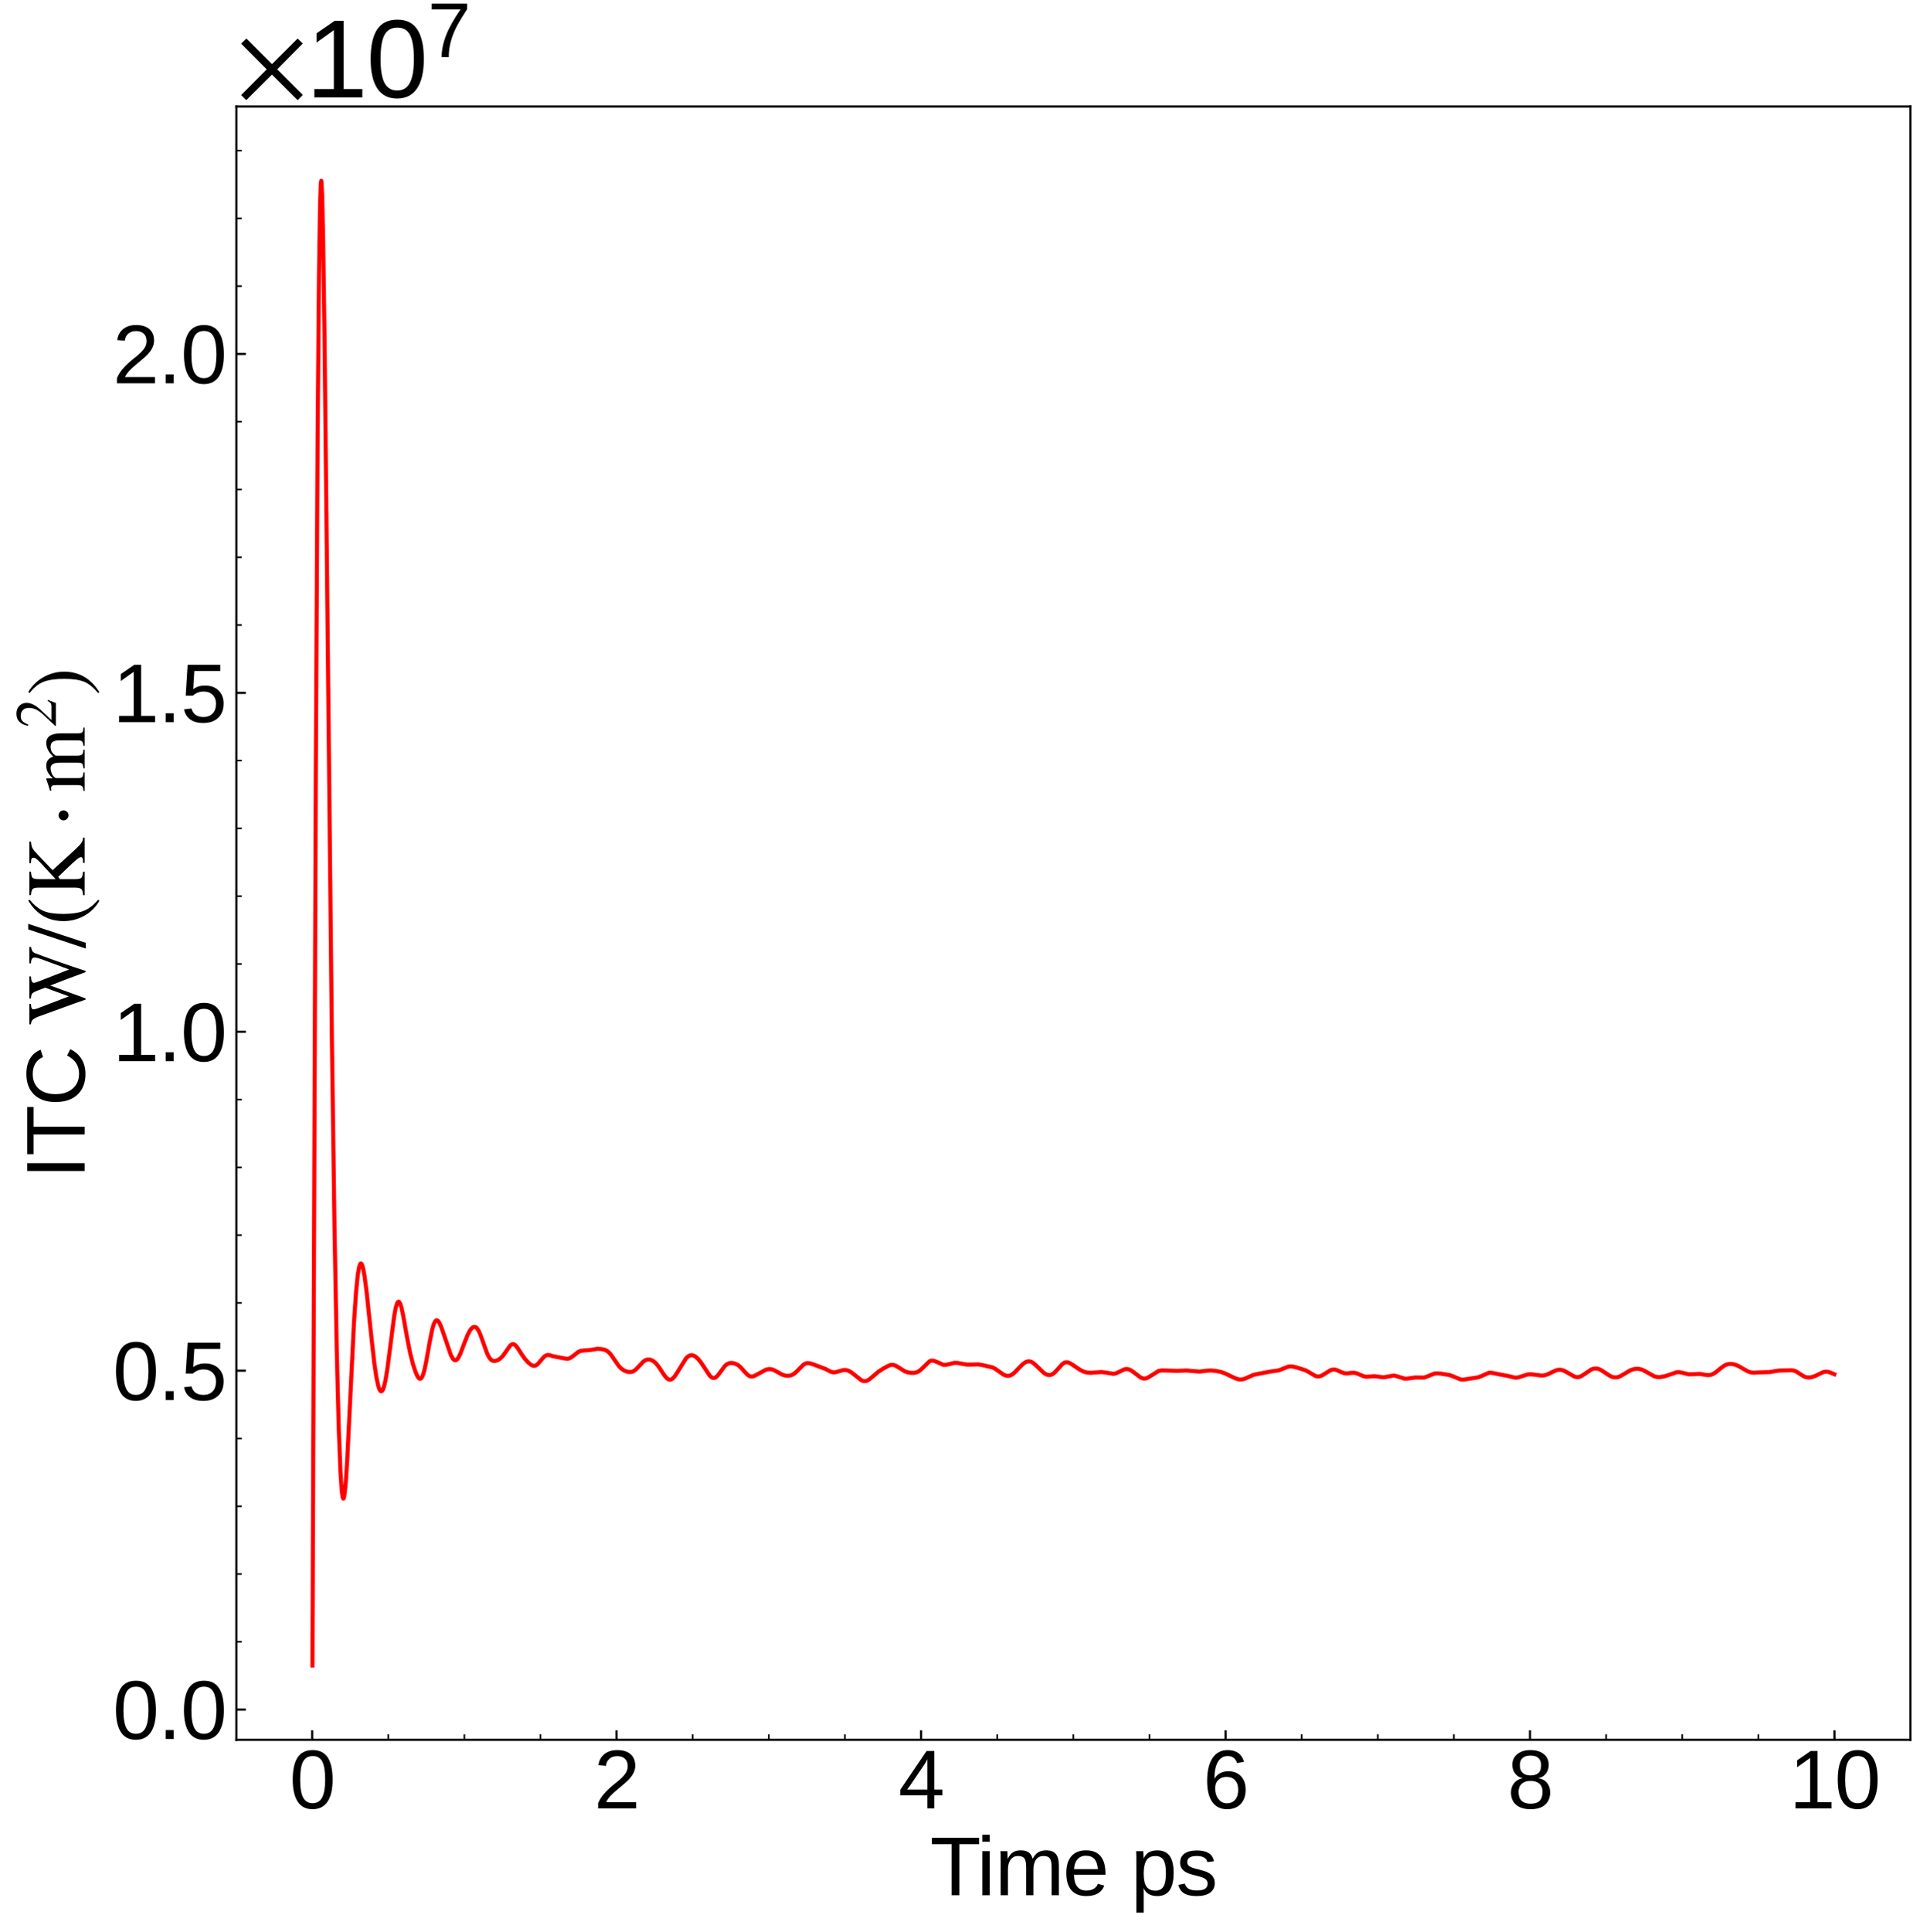 <?xml version="1.0" encoding="utf-8" standalone="no"?>
<!DOCTYPE svg PUBLIC "-//W3C//DTD SVG 1.1//EN"
  "http://www.w3.org/Graphics/SVG/1.1/DTD/svg11.dtd">
<svg xmlns:xlink="http://www.w3.org/1999/xlink" width="710.479pt" height="710.95pt" viewBox="0 0 710.479 710.95" xmlns="http://www.w3.org/2000/svg" version="1.1">
 <defs>
  <style type="text/css">*{stroke-linejoin: round; stroke-linecap: butt}</style>
 </defs>
 <g id="figure_1">
  <g id="patch_1">
   <path d="M 0 710.95 
L 710.479 710.95 
L 710.479 0 
L 0 0 
z
" style="fill: #ffffff"/>
  </g>
  <g id="axes_1">
   <g id="patch_2">
    <path d="M 87 640.318 
L 703.279 640.318 
L 703.279 39.188 
L 87 39.188 
z
" style="fill: #ffffff"/>
   </g>
   <g id="matplotlib.axis_1">
    <g id="xtick_1">
     <g id="line2d_1">
      <defs>
       <path id="m2fe4ba4c2a" d="M 0 0 
L 0 -3.5 
" style="stroke: #000000; stroke-width: 0.8"/>
      </defs>
      <g>
       <use xlink:href="#m2fe4ba4c2a" x="114.901" y="640.318" style="stroke: #000000; stroke-width: 0.8"/>
      </g>
     </g>
     <g id="text_1">
      <!-- 0 -->
      <g transform="translate(106.559 665.559) scale(0.3 -0.3)">
       <defs>
        <path id="LiberationSans-30" d="M 3309 2203 
Q 3309 1100 2920 518 
Q 2531 -63 1772 -63 
Q 1013 -63 631 515 
Q 250 1094 250 2203 
Q 250 3338 620 3903 
Q 991 4469 1791 4469 
Q 2569 4469 2939 3897 
Q 3309 3325 3309 2203 
z
M 2738 2203 
Q 2738 3156 2517 3584 
Q 2297 4013 1791 4013 
Q 1272 4013 1045 3591 
Q 819 3169 819 2203 
Q 819 1266 1048 831 
Q 1278 397 1778 397 
Q 2275 397 2506 840 
Q 2738 1284 2738 2203 
z
" transform="scale(0.016)"/>
       </defs>
       <use xlink:href="#LiberationSans-30"/>
      </g>
     </g>
    </g>
    <g id="xtick_2">
     <g id="line2d_2">
      <g>
       <use xlink:href="#m2fe4ba4c2a" x="226.985" y="640.318" style="stroke: #000000; stroke-width: 0.8"/>
      </g>
     </g>
     <g id="text_2">
      <!-- 2 -->
      <g transform="translate(218.644 665.559) scale(0.3 -0.3)">
       <defs>
        <path id="LiberationSans-32" d="M 322 0 
L 322 397 
Q 481 763 711 1042 
Q 941 1322 1194 1548 
Q 1447 1775 1695 1969 
Q 1944 2163 2144 2356 
Q 2344 2550 2467 2762 
Q 2591 2975 2591 3244 
Q 2591 3606 2378 3806 
Q 2166 4006 1788 4006 
Q 1428 4006 1195 3811 
Q 963 3616 922 3263 
L 347 3316 
Q 409 3844 795 4156 
Q 1181 4469 1788 4469 
Q 2453 4469 2811 4155 
Q 3169 3841 3169 3263 
Q 3169 3006 3051 2753 
Q 2934 2500 2703 2247 
Q 2472 1994 1819 1463 
Q 1459 1169 1246 933 
Q 1034 697 941 478 
L 3238 478 
L 3238 0 
L 322 0 
z
" transform="scale(0.016)"/>
       </defs>
       <use xlink:href="#LiberationSans-32"/>
      </g>
     </g>
    </g>
    <g id="xtick_3">
     <g id="line2d_3">
      <g>
       <use xlink:href="#m2fe4ba4c2a" x="339.07" y="640.318" style="stroke: #000000; stroke-width: 0.8"/>
      </g>
     </g>
     <g id="text_3">
      <!-- 4 -->
      <g transform="translate(330.728 665.559) scale(0.3 -0.3)">
       <defs>
        <path id="LiberationSans-34" d="M 2753 997 
L 2753 0 
L 2222 0 
L 2222 997 
L 147 997 
L 147 1434 
L 2163 4403 
L 2753 4403 
L 2753 1441 
L 3372 1441 
L 3372 997 
L 2753 997 
z
M 2222 3769 
Q 2216 3750 2134 3603 
Q 2053 3456 2013 3397 
L 884 1734 
L 716 1503 
L 666 1441 
L 2222 1441 
L 2222 3769 
z
" transform="scale(0.016)"/>
       </defs>
       <use xlink:href="#LiberationSans-34"/>
      </g>
     </g>
    </g>
    <g id="xtick_4">
     <g id="line2d_4">
      <g>
       <use xlink:href="#m2fe4ba4c2a" x="451.154" y="640.318" style="stroke: #000000; stroke-width: 0.8"/>
      </g>
     </g>
     <g id="text_4">
      <!-- 6 -->
      <g transform="translate(442.813 665.559) scale(0.3 -0.3)">
       <defs>
        <path id="LiberationSans-36" d="M 3278 1441 
Q 3278 744 2900 340 
Q 2522 -63 1856 -63 
Q 1113 -63 719 490 
Q 325 1044 325 2100 
Q 325 3244 734 3856 
Q 1144 4469 1900 4469 
Q 2897 4469 3156 3572 
L 2619 3475 
Q 2453 4013 1894 4013 
Q 1413 4013 1148 3564 
Q 884 3116 884 2266 
Q 1038 2550 1316 2698 
Q 1594 2847 1953 2847 
Q 2563 2847 2920 2465 
Q 3278 2084 3278 1441 
z
M 2706 1416 
Q 2706 1894 2472 2153 
Q 2238 2413 1819 2413 
Q 1425 2413 1183 2183 
Q 941 1953 941 1550 
Q 941 1041 1192 716 
Q 1444 391 1838 391 
Q 2244 391 2475 664 
Q 2706 938 2706 1416 
z
" transform="scale(0.016)"/>
       </defs>
       <use xlink:href="#LiberationSans-36"/>
      </g>
     </g>
    </g>
    <g id="xtick_5">
     <g id="line2d_5">
      <g>
       <use xlink:href="#m2fe4ba4c2a" x="563.238" y="640.318" style="stroke: #000000; stroke-width: 0.8"/>
      </g>
     </g>
     <g id="text_5">
      <!-- 8 -->
      <g transform="translate(554.897 665.559) scale(0.3 -0.3)">
       <defs>
        <path id="LiberationSans-38" d="M 3281 1228 
Q 3281 619 2893 278 
Q 2506 -63 1781 -63 
Q 1075 -63 676 271 
Q 278 606 278 1222 
Q 278 1653 525 1947 
Q 772 2241 1156 2303 
L 1156 2316 
Q 797 2400 589 2681 
Q 381 2963 381 3341 
Q 381 3844 757 4156 
Q 1134 4469 1769 4469 
Q 2419 4469 2795 4162 
Q 3172 3856 3172 3334 
Q 3172 2956 2962 2675 
Q 2753 2394 2391 2322 
L 2391 2309 
Q 2813 2241 3047 1952 
Q 3281 1663 3281 1228 
z
M 2588 3303 
Q 2588 4050 1769 4050 
Q 1372 4050 1164 3862 
Q 956 3675 956 3303 
Q 956 2925 1170 2726 
Q 1384 2528 1775 2528 
Q 2172 2528 2380 2711 
Q 2588 2894 2588 3303 
z
M 2697 1281 
Q 2697 1691 2453 1898 
Q 2209 2106 1769 2106 
Q 1341 2106 1100 1882 
Q 859 1659 859 1269 
Q 859 359 1788 359 
Q 2247 359 2472 579 
Q 2697 800 2697 1281 
z
" transform="scale(0.016)"/>
       </defs>
       <use xlink:href="#LiberationSans-38"/>
      </g>
     </g>
    </g>
    <g id="xtick_6">
     <g id="line2d_6">
      <g>
       <use xlink:href="#m2fe4ba4c2a" x="675.323" y="640.318" style="stroke: #000000; stroke-width: 0.8"/>
      </g>
     </g>
     <g id="text_6">
      <!-- 10 -->
      <g transform="translate(658.64 665.559) scale(0.3 -0.3)">
       <defs>
        <path id="LiberationSans-31" d="M 488 0 
L 488 478 
L 1609 478 
L 1609 3866 
L 616 3156 
L 616 3688 
L 1656 4403 
L 2175 4403 
L 2175 478 
L 3247 478 
L 3247 0 
L 488 0 
z
" transform="scale(0.016)"/>
       </defs>
       <use xlink:href="#LiberationSans-31"/>
       <use xlink:href="#LiberationSans-30" x="55.615"/>
      </g>
     </g>
    </g>
    <g id="xtick_7">
     <g id="line2d_7">
      <defs>
       <path id="m89546805c2" d="M 0 0 
L 0 -2 
" style="stroke: #000000; stroke-width: 0.6"/>
      </defs>
      <g>
       <use xlink:href="#m89546805c2" x="142.922" y="640.318" style="stroke: #000000; stroke-width: 0.6"/>
      </g>
     </g>
    </g>
    <g id="xtick_8">
     <g id="line2d_8">
      <g>
       <use xlink:href="#m89546805c2" x="170.943" y="640.318" style="stroke: #000000; stroke-width: 0.6"/>
      </g>
     </g>
    </g>
    <g id="xtick_9">
     <g id="line2d_9">
      <g>
       <use xlink:href="#m89546805c2" x="198.964" y="640.318" style="stroke: #000000; stroke-width: 0.6"/>
      </g>
     </g>
    </g>
    <g id="xtick_10">
     <g id="line2d_10">
      <g>
       <use xlink:href="#m89546805c2" x="255.006" y="640.318" style="stroke: #000000; stroke-width: 0.6"/>
      </g>
     </g>
    </g>
    <g id="xtick_11">
     <g id="line2d_11">
      <g>
       <use xlink:href="#m89546805c2" x="283.027" y="640.318" style="stroke: #000000; stroke-width: 0.6"/>
      </g>
     </g>
    </g>
    <g id="xtick_12">
     <g id="line2d_12">
      <g>
       <use xlink:href="#m89546805c2" x="311.048" y="640.318" style="stroke: #000000; stroke-width: 0.6"/>
      </g>
     </g>
    </g>
    <g id="xtick_13">
     <g id="line2d_13">
      <g>
       <use xlink:href="#m89546805c2" x="367.091" y="640.318" style="stroke: #000000; stroke-width: 0.6"/>
      </g>
     </g>
    </g>
    <g id="xtick_14">
     <g id="line2d_14">
      <g>
       <use xlink:href="#m89546805c2" x="395.112" y="640.318" style="stroke: #000000; stroke-width: 0.6"/>
      </g>
     </g>
    </g>
    <g id="xtick_15">
     <g id="line2d_15">
      <g>
       <use xlink:href="#m89546805c2" x="423.133" y="640.318" style="stroke: #000000; stroke-width: 0.6"/>
      </g>
     </g>
    </g>
    <g id="xtick_16">
     <g id="line2d_16">
      <g>
       <use xlink:href="#m89546805c2" x="479.175" y="640.318" style="stroke: #000000; stroke-width: 0.6"/>
      </g>
     </g>
    </g>
    <g id="xtick_17">
     <g id="line2d_17">
      <g>
       <use xlink:href="#m89546805c2" x="507.196" y="640.318" style="stroke: #000000; stroke-width: 0.6"/>
      </g>
     </g>
    </g>
    <g id="xtick_18">
     <g id="line2d_18">
      <g>
       <use xlink:href="#m89546805c2" x="535.217" y="640.318" style="stroke: #000000; stroke-width: 0.6"/>
      </g>
     </g>
    </g>
    <g id="xtick_19">
     <g id="line2d_19">
      <g>
       <use xlink:href="#m89546805c2" x="591.259" y="640.318" style="stroke: #000000; stroke-width: 0.6"/>
      </g>
     </g>
    </g>
    <g id="xtick_20">
     <g id="line2d_20">
      <g>
       <use xlink:href="#m89546805c2" x="619.281" y="640.318" style="stroke: #000000; stroke-width: 0.6"/>
      </g>
     </g>
    </g>
    <g id="xtick_21">
     <g id="line2d_21">
      <g>
       <use xlink:href="#m89546805c2" x="647.302" y="640.318" style="stroke: #000000; stroke-width: 0.6"/>
      </g>
     </g>
    </g>
    <g id="text_7">
     <!-- Time ps -->
     <g transform="translate(342.363 697.525) scale(0.3 -0.3)">
      <defs>
       <path id="LiberationSans-54" d="M 2250 3916 
L 2250 0 
L 1656 0 
L 1656 3916 
L 144 3916 
L 144 4403 
L 3763 4403 
L 3763 3916 
L 2250 3916 
z
" transform="scale(0.016)"/>
       <path id="LiberationSans-69" d="M 428 4100 
L 428 4638 
L 991 4638 
L 991 4100 
L 428 4100 
z
M 428 0 
L 428 3381 
L 991 3381 
L 991 0 
L 428 0 
z
" transform="scale(0.016)"/>
       <path id="LiberationSans-6d" d="M 2400 0 
L 2400 2144 
Q 2400 2634 2265 2821 
Q 2131 3009 1781 3009 
Q 1422 3009 1212 2734 
Q 1003 2459 1003 1959 
L 1003 0 
L 444 0 
L 444 2659 
Q 444 3250 425 3381 
L 956 3381 
Q 959 3366 962 3297 
Q 966 3228 970 3139 
Q 975 3050 981 2803 
L 991 2803 
Q 1172 3163 1406 3303 
Q 1641 3444 1978 3444 
Q 2363 3444 2586 3291 
Q 2809 3138 2897 2803 
L 2906 2803 
Q 3081 3144 3329 3294 
Q 3578 3444 3931 3444 
Q 4444 3444 4676 3166 
Q 4909 2888 4909 2253 
L 4909 0 
L 4353 0 
L 4353 2144 
Q 4353 2634 4218 2821 
Q 4084 3009 3734 3009 
Q 3366 3009 3161 2736 
Q 2956 2463 2956 1959 
L 2956 0 
L 2400 0 
z
" transform="scale(0.016)"/>
       <path id="LiberationSans-65" d="M 863 1572 
Q 863 991 1103 675 
Q 1344 359 1806 359 
Q 2172 359 2392 506 
Q 2613 653 2691 878 
L 3184 738 
Q 2881 -63 1806 -63 
Q 1056 -63 664 384 
Q 272 831 272 1713 
Q 272 2550 664 2997 
Q 1056 3444 1784 3444 
Q 3275 3444 3275 1647 
L 3275 1572 
L 863 1572 
z
M 2694 2003 
Q 2647 2538 2422 2783 
Q 2197 3028 1775 3028 
Q 1366 3028 1127 2754 
Q 888 2481 869 2003 
L 2694 2003 
z
" transform="scale(0.016)"/>
       <path id="LiberationSans-20" transform="scale(0.016)"/>
       <path id="LiberationSans-70" d="M 3291 1706 
Q 3291 -63 2047 -63 
Q 1266 -63 997 525 
L 981 525 
Q 994 500 994 -6 
L 994 -1328 
L 431 -1328 
L 431 2691 
Q 431 3213 413 3381 
L 956 3381 
Q 959 3369 965 3292 
Q 972 3216 980 3056 
Q 988 2897 988 2838 
L 1000 2838 
Q 1150 3150 1397 3295 
Q 1644 3441 2047 3441 
Q 2672 3441 2981 3022 
Q 3291 2603 3291 1706 
z
M 2700 1694 
Q 2700 2400 2509 2703 
Q 2319 3006 1903 3006 
Q 1569 3006 1380 2865 
Q 1191 2725 1092 2426 
Q 994 2128 994 1650 
Q 994 984 1206 668 
Q 1419 353 1897 353 
Q 2316 353 2508 661 
Q 2700 969 2700 1694 
z
" transform="scale(0.016)"/>
       <path id="LiberationSans-73" d="M 2969 934 
Q 2969 456 2608 196 
Q 2247 -63 1597 -63 
Q 966 -63 623 145 
Q 281 353 178 794 
L 675 891 
Q 747 619 972 492 
Q 1197 366 1597 366 
Q 2025 366 2223 497 
Q 2422 628 2422 891 
Q 2422 1091 2284 1216 
Q 2147 1341 1841 1422 
L 1438 1528 
Q 953 1653 748 1773 
Q 544 1894 428 2066 
Q 313 2238 313 2488 
Q 313 2950 642 3192 
Q 972 3434 1603 3434 
Q 2163 3434 2492 3237 
Q 2822 3041 2909 2606 
L 2403 2544 
Q 2356 2769 2151 2889 
Q 1947 3009 1603 3009 
Q 1222 3009 1040 2893 
Q 859 2778 859 2544 
Q 859 2400 934 2306 
Q 1009 2213 1156 2147 
Q 1303 2081 1775 1966 
Q 2222 1853 2419 1758 
Q 2616 1663 2730 1547 
Q 2844 1431 2906 1279 
Q 2969 1128 2969 934 
z
" transform="scale(0.016)"/>
      </defs>
      <use xlink:href="#LiberationSans-54"/>
      <use xlink:href="#LiberationSans-69" x="57.334"/>
      <use xlink:href="#LiberationSans-6d" x="79.551"/>
      <use xlink:href="#LiberationSans-65" x="162.852"/>
      <use xlink:href="#LiberationSans-20" x="218.467"/>
      <use xlink:href="#LiberationSans-70" x="246.25"/>
      <use xlink:href="#LiberationSans-73" x="301.865"/>
     </g>
    </g>
   </g>
   <g id="matplotlib.axis_2">
    <g id="ytick_1">
     <g id="line2d_22">
      <defs>
       <path id="m798355d999" d="M 0 0 
L 3.5 0 
" style="stroke: #000000; stroke-width: 0.8"/>
      </defs>
      <g>
       <use xlink:href="#m798355d999" x="87" y="629.2" style="stroke: #000000; stroke-width: 0.8"/>
      </g>
     </g>
     <g id="text_8">
      <!-- $\mathdefault{0.0}$ -->
      <g transform="translate(41.5 640.071) scale(0.3 -0.3)">
       <defs>
        <path id="LiberationSans-2e" d="M 584 0 
L 584 684 
L 1194 684 
L 1194 0 
L 584 0 
z
" transform="scale(0.016)"/>
       </defs>
       <use xlink:href="#LiberationSans-30" transform="translate(0 0.172)"/>
       <use xlink:href="#LiberationSans-2e" transform="translate(55.615 0.172)"/>
       <use xlink:href="#LiberationSans-30" transform="translate(83.398 0.172)"/>
      </g>
     </g>
    </g>
    <g id="ytick_2">
     <g id="line2d_23">
      <g>
       <use xlink:href="#m798355d999" x="87" y="504.463" style="stroke: #000000; stroke-width: 0.8"/>
      </g>
     </g>
     <g id="text_9">
      <!-- $\mathdefault{0.5}$ -->
      <g transform="translate(41.5 515.333) scale(0.3 -0.3)">
       <defs>
        <path id="LiberationSans-35" d="M 3291 1434 
Q 3291 738 2877 337 
Q 2463 -63 1728 -63 
Q 1113 -63 734 206 
Q 356 475 256 984 
L 825 1050 
Q 1003 397 1741 397 
Q 2194 397 2450 670 
Q 2706 944 2706 1422 
Q 2706 1838 2448 2094 
Q 2191 2350 1753 2350 
Q 1525 2350 1328 2278 
Q 1131 2206 934 2034 
L 384 2034 
L 531 4403 
L 3034 4403 
L 3034 3925 
L 1044 3925 
L 959 2528 
Q 1325 2809 1869 2809 
Q 2519 2809 2905 2428 
Q 3291 2047 3291 1434 
z
" transform="scale(0.016)"/>
       </defs>
       <use xlink:href="#LiberationSans-30" transform="translate(0 0.172)"/>
       <use xlink:href="#LiberationSans-2e" transform="translate(55.615 0.172)"/>
       <use xlink:href="#LiberationSans-35" transform="translate(83.398 0.172)"/>
      </g>
     </g>
    </g>
    <g id="ytick_3">
     <g id="line2d_24">
      <g>
       <use xlink:href="#m798355d999" x="87" y="379.726" style="stroke: #000000; stroke-width: 0.8"/>
      </g>
     </g>
     <g id="text_10">
      <!-- $\mathdefault{1.0}$ -->
      <g transform="translate(41.5 390.596) scale(0.3 -0.3)">
       <use xlink:href="#LiberationSans-31" transform="translate(0 0.172)"/>
       <use xlink:href="#LiberationSans-2e" transform="translate(55.615 0.172)"/>
       <use xlink:href="#LiberationSans-30" transform="translate(83.398 0.172)"/>
      </g>
     </g>
    </g>
    <g id="ytick_4">
     <g id="line2d_25">
      <g>
       <use xlink:href="#m798355d999" x="87" y="254.989" style="stroke: #000000; stroke-width: 0.8"/>
      </g>
     </g>
     <g id="text_11">
      <!-- $\mathdefault{1.5}$ -->
      <g transform="translate(41.5 265.859) scale(0.3 -0.3)">
       <use xlink:href="#LiberationSans-31" transform="translate(0 0.203)"/>
       <use xlink:href="#LiberationSans-2e" transform="translate(55.615 0.203)"/>
       <use xlink:href="#LiberationSans-35" transform="translate(83.398 0.203)"/>
      </g>
     </g>
    </g>
    <g id="ytick_5">
     <g id="line2d_26">
      <g>
       <use xlink:href="#m798355d999" x="87" y="130.252" style="stroke: #000000; stroke-width: 0.8"/>
      </g>
     </g>
     <g id="text_12">
      <!-- $\mathdefault{2.0}$ -->
      <g transform="translate(41.5 141.122) scale(0.3 -0.3)">
       <use xlink:href="#LiberationSans-32" transform="translate(0 0.172)"/>
       <use xlink:href="#LiberationSans-2e" transform="translate(55.615 0.172)"/>
       <use xlink:href="#LiberationSans-30" transform="translate(83.398 0.172)"/>
      </g>
     </g>
    </g>
    <g id="ytick_6">
     <g id="line2d_27">
      <defs>
       <path id="m48da05f14a" d="M 0 0 
L 2 0 
" style="stroke: #000000; stroke-width: 0.6"/>
      </defs>
      <g>
       <use xlink:href="#m48da05f14a" x="87" y="604.253" style="stroke: #000000; stroke-width: 0.6"/>
      </g>
     </g>
    </g>
    <g id="ytick_7">
     <g id="line2d_28">
      <g>
       <use xlink:href="#m48da05f14a" x="87" y="579.305" style="stroke: #000000; stroke-width: 0.6"/>
      </g>
     </g>
    </g>
    <g id="ytick_8">
     <g id="line2d_29">
      <g>
       <use xlink:href="#m48da05f14a" x="87" y="554.358" style="stroke: #000000; stroke-width: 0.6"/>
      </g>
     </g>
    </g>
    <g id="ytick_9">
     <g id="line2d_30">
      <g>
       <use xlink:href="#m48da05f14a" x="87" y="529.411" style="stroke: #000000; stroke-width: 0.6"/>
      </g>
     </g>
    </g>
    <g id="ytick_10">
     <g id="line2d_31">
      <g>
       <use xlink:href="#m48da05f14a" x="87" y="479.516" style="stroke: #000000; stroke-width: 0.6"/>
      </g>
     </g>
    </g>
    <g id="ytick_11">
     <g id="line2d_32">
      <g>
       <use xlink:href="#m48da05f14a" x="87" y="454.568" style="stroke: #000000; stroke-width: 0.6"/>
      </g>
     </g>
    </g>
    <g id="ytick_12">
     <g id="line2d_33">
      <g>
       <use xlink:href="#m48da05f14a" x="87" y="429.621" style="stroke: #000000; stroke-width: 0.6"/>
      </g>
     </g>
    </g>
    <g id="ytick_13">
     <g id="line2d_34">
      <g>
       <use xlink:href="#m48da05f14a" x="87" y="404.673" style="stroke: #000000; stroke-width: 0.6"/>
      </g>
     </g>
    </g>
    <g id="ytick_14">
     <g id="line2d_35">
      <g>
       <use xlink:href="#m48da05f14a" x="87" y="354.779" style="stroke: #000000; stroke-width: 0.6"/>
      </g>
     </g>
    </g>
    <g id="ytick_15">
     <g id="line2d_36">
      <g>
       <use xlink:href="#m48da05f14a" x="87" y="329.831" style="stroke: #000000; stroke-width: 0.6"/>
      </g>
     </g>
    </g>
    <g id="ytick_16">
     <g id="line2d_37">
      <g>
       <use xlink:href="#m48da05f14a" x="87" y="304.884" style="stroke: #000000; stroke-width: 0.6"/>
      </g>
     </g>
    </g>
    <g id="ytick_17">
     <g id="line2d_38">
      <g>
       <use xlink:href="#m48da05f14a" x="87" y="279.936" style="stroke: #000000; stroke-width: 0.6"/>
      </g>
     </g>
    </g>
    <g id="ytick_18">
     <g id="line2d_39">
      <g>
       <use xlink:href="#m48da05f14a" x="87" y="230.041" style="stroke: #000000; stroke-width: 0.6"/>
      </g>
     </g>
    </g>
    <g id="ytick_19">
     <g id="line2d_40">
      <g>
       <use xlink:href="#m48da05f14a" x="87" y="205.094" style="stroke: #000000; stroke-width: 0.6"/>
      </g>
     </g>
    </g>
    <g id="ytick_20">
     <g id="line2d_41">
      <g>
       <use xlink:href="#m48da05f14a" x="87" y="180.147" style="stroke: #000000; stroke-width: 0.6"/>
      </g>
     </g>
    </g>
    <g id="ytick_21">
     <g id="line2d_42">
      <g>
       <use xlink:href="#m48da05f14a" x="87" y="155.199" style="stroke: #000000; stroke-width: 0.6"/>
      </g>
     </g>
    </g>
    <g id="ytick_22">
     <g id="line2d_43">
      <g>
       <use xlink:href="#m48da05f14a" x="87" y="105.304" style="stroke: #000000; stroke-width: 0.6"/>
      </g>
     </g>
    </g>
    <g id="ytick_23">
     <g id="line2d_44">
      <g>
       <use xlink:href="#m48da05f14a" x="87" y="80.357" style="stroke: #000000; stroke-width: 0.6"/>
      </g>
     </g>
    </g>
    <g id="ytick_24">
     <g id="line2d_45">
      <g>
       <use xlink:href="#m48da05f14a" x="87" y="55.41" style="stroke: #000000; stroke-width: 0.6"/>
      </g>
     </g>
    </g>
    <g id="text_13">
     <!-- ITC $\mathrm{W} / (\mathrm{K} \cdot \mathrm{m}^2)$ -->
     <g transform="translate(31.275 433.803) rotate(-90) scale(0.3 -0.3)">
      <defs>
       <path id="LiberationSans-49" d="M 591 0 
L 591 4403 
L 1188 4403 
L 1188 0 
L 591 0 
z
" transform="scale(0.016)"/>
       <path id="LiberationSans-43" d="M 2475 3981 
Q 1744 3981 1337 3511 
Q 931 3041 931 2222 
Q 931 1413 1354 920 
Q 1778 428 2500 428 
Q 3425 428 3891 1344 
L 4378 1100 
Q 4106 531 3614 234 
Q 3122 -63 2472 -63 
Q 1806 -63 1320 214 
Q 834 491 579 1005 
Q 325 1519 325 2222 
Q 325 3275 894 3872 
Q 1463 4469 2469 4469 
Q 3172 4469 3644 4194 
Q 4116 3919 4338 3378 
L 3772 3191 
Q 3619 3575 3280 3778 
Q 2941 3981 2475 3981 
z
" transform="scale(0.016)"/>
       <path id="STIXGeneral-Regular-57" d="M 5965 4237 
L 5965 4115 
Q 5709 4064 5616 3990 
Q 5523 3917 5434 3667 
Q 4704 1709 4128 -70 
L 4032 -70 
Q 3642 1011 3008 2637 
L 2022 -70 
L 1926 -70 
Q 1709 576 1277 1753 
Q 845 2931 698 3347 
Q 538 3808 406 3958 
Q 275 4109 32 4115 
L 32 4237 
L 1594 4237 
L 1594 4115 
Q 1357 4109 1270 4064 
Q 1184 4019 1184 3917 
Q 1184 3808 1254 3616 
L 2176 1210 
L 2842 3021 
L 2662 3501 
Q 2509 3917 2400 4013 
Q 2291 4109 2010 4115 
L 2010 4237 
L 3706 4237 
L 3706 4115 
Q 3213 4102 3213 3891 
Q 3213 3808 3322 3520 
L 4237 1190 
L 5043 3360 
Q 5152 3667 5152 3853 
Q 5152 4109 4704 4115 
L 4704 4237 
L 5965 4237 
z
" transform="scale(0.016)"/>
       <path id="STIXGeneral-Regular-2f" d="M 1837 4326 
L 378 -90 
L -58 -90 
L 1408 4326 
L 1837 4326 
z
" transform="scale(0.016)"/>
       <path id="STIXGeneral-Regular-28" d="M 1946 -1030 
L 1869 -1133 
Q 1126 -710 716 32 
Q 307 774 307 1613 
Q 307 3386 1888 4326 
L 1946 4224 
Q 1293 3667 1075 3126 
Q 858 2586 858 1632 
Q 858 685 1082 96 
Q 1306 -493 1946 -1030 
z
" transform="scale(0.016)"/>
       <path id="STIXGeneral-Regular-4b" d="M 4627 0 
L 2688 0 
L 2688 122 
L 2861 128 
Q 3130 134 3130 282 
Q 3130 397 2922 643 
Q 2714 890 2253 1370 
L 1613 2029 
L 1446 1894 
L 1446 710 
Q 1446 352 1548 253 
Q 1651 154 2016 122 
L 2016 0 
L 211 0 
L 211 122 
Q 589 141 691 262 
Q 794 384 794 800 
L 794 3514 
Q 794 3872 691 3981 
Q 589 4090 218 4115 
L 218 4237 
L 2022 4237 
L 2022 4115 
Q 1632 4090 1539 3987 
Q 1446 3885 1446 3507 
L 1446 2227 
L 2586 3277 
Q 2861 3533 2973 3667 
Q 3085 3802 3085 3910 
Q 3085 4013 3030 4057 
Q 2976 4102 2822 4109 
L 2662 4115 
L 2662 4237 
L 4320 4237 
L 4320 4115 
Q 3994 4090 3824 4003 
Q 3654 3917 3322 3597 
L 2131 2458 
L 3629 819 
Q 4026 384 4214 253 
Q 4403 122 4627 122 
L 4627 0 
z
" transform="scale(0.016)"/>
       <path id="STIXGeneral-Regular-22c5" d="M 1187 1888 
Q 1299 1773 1299 1619 
Q 1299 1466 1187 1350 
Q 1075 1235 921 1235 
Q 768 1235 649 1353 
Q 531 1472 531 1619 
Q 531 1766 649 1884 
Q 768 2003 921 2003 
Q 1075 2003 1187 1888 
z
" transform="scale(0.016)"/>
       <path id="STIXGeneral-Regular-6d" d="M 4960 0 
L 3565 0 
L 3565 96 
Q 3834 122 3907 208 
Q 3981 294 3981 576 
L 3981 1894 
Q 3981 2278 3869 2444 
Q 3757 2611 3488 2611 
Q 3264 2611 3107 2521 
Q 2950 2432 2803 2221 
L 2803 608 
Q 2803 301 2896 201 
Q 2989 102 3264 96 
L 3264 0 
L 1830 0 
L 1830 96 
Q 2112 115 2189 188 
Q 2266 262 2266 550 
L 2266 1901 
Q 2266 2611 1850 2611 
Q 1670 2611 1468 2531 
Q 1267 2451 1171 2336 
Q 1088 2240 1088 2227 
L 1088 448 
Q 1088 243 1177 176 
Q 1267 109 1523 96 
L 1523 0 
L 102 0 
L 102 96 
Q 371 102 460 195 
Q 550 288 550 563 
L 550 2150 
Q 550 2387 499 2480 
Q 448 2573 326 2573 
Q 230 2573 122 2547 
L 122 2656 
Q 557 2778 1011 2944 
L 1062 2925 
L 1062 2451 
L 1075 2451 
Q 1363 2752 1584 2848 
Q 1805 2944 2054 2944 
Q 2560 2944 2733 2406 
Q 3232 2944 3776 2944 
Q 4518 2944 4518 1792 
L 4518 493 
Q 4518 282 4582 202 
Q 4646 122 4794 109 
L 4960 96 
L 4960 0 
z
" transform="scale(0.016)"/>
       <path id="STIXGeneral-Regular-32" d="M 3034 877 
L 2688 0 
L 186 0 
L 186 77 
L 1325 1286 
Q 1773 1754 1965 2144 
Q 2157 2534 2157 2950 
Q 2157 3379 1920 3616 
Q 1683 3853 1267 3853 
Q 922 3853 720 3673 
Q 518 3494 326 3021 
L 192 3053 
Q 301 3648 630 3987 
Q 960 4326 1523 4326 
Q 2054 4326 2380 4006 
Q 2707 3686 2707 3200 
Q 2707 2477 1888 1613 
L 832 486 
L 2330 486 
Q 2541 486 2665 569 
Q 2790 653 2944 915 
L 3034 877 
z
" transform="scale(0.016)"/>
       <path id="STIXGeneral-Regular-29" d="M 186 4224 
L 262 4326 
Q 992 3891 1408 3148 
Q 1824 2406 1824 1581 
Q 1824 -166 243 -1133 
L 186 -1030 
Q 845 -486 1059 54 
Q 1274 595 1274 1562 
Q 1274 2534 1059 3120 
Q 845 3706 186 4224 
z
" transform="scale(0.016)"/>
      </defs>
      <use xlink:href="#LiberationSans-49" transform="translate(0 0.409)"/>
      <use xlink:href="#LiberationSans-54" transform="translate(27.783 0.409)"/>
      <use xlink:href="#LiberationSans-43" transform="translate(88.867 0.409)"/>
      <use xlink:href="#LiberationSans-20" transform="translate(161.084 0.409)"/>
      <use xlink:href="#STIXGeneral-Regular-57" transform="translate(188.867 0.409)"/>
      <use xlink:href="#STIXGeneral-Regular-2f" transform="translate(283.267 0.409)"/>
      <use xlink:href="#STIXGeneral-Regular-28" transform="translate(311.067 0.409)"/>
      <use xlink:href="#STIXGeneral-Regular-4b" transform="translate(344.367 0.409)"/>
      <use xlink:href="#STIXGeneral-Regular-22c5" transform="translate(431.007 0.409)"/>
      <use xlink:href="#STIXGeneral-Regular-6d" transform="translate(474.047 0.409)"/>
      <use xlink:href="#STIXGeneral-Regular-32" transform="translate(553.39 35.684) scale(0.7)"/>
      <use xlink:href="#STIXGeneral-Regular-29" transform="translate(592.8 0.409)"/>
     </g>
    </g>
    <g id="text_14">
     <!-- $\times\mathdefault{10^{7}}\mathdefault{}$ -->
     <g transform="translate(87 36.188) scale(0.4 -0.4)">
      <defs>
       <path id="STIXGeneral-Regular-d7" d="M 3821 141 
L 3526 -160 
L 2048 1312 
L 570 -160 
L 275 134 
L 1747 1613 
L 275 3091 
L 576 3386 
L 2048 1914 
L 3526 3386 
L 3821 3098 
L 2349 1613 
L 3821 141 
z
" transform="scale(0.016)"/>
       <path id="LiberationSans-37" d="M 3238 3947 
Q 2563 2916 2284 2331 
Q 2006 1747 1867 1178 
Q 1728 609 1728 0 
L 1141 0 
Q 1141 844 1498 1776 
Q 1856 2709 2694 3925 
L 328 3925 
L 328 4403 
L 3238 4403 
L 3238 3947 
z
" transform="scale(0.016)"/>
      </defs>
      <use xlink:href="#STIXGeneral-Regular-d7" transform="translate(0 0.863)"/>
      <use xlink:href="#LiberationSans-31" transform="translate(64 0.863)"/>
      <use xlink:href="#LiberationSans-30" transform="translate(119.615 0.863)"/>
      <use xlink:href="#LiberationSans-37" transform="translate(176.155 37.842) scale(0.7)"/>
     </g>
    </g>
   </g>
   <g id="line2d_46">
    <path d="M 115.013 612.994 
L 116.246 286.285 
L 116.918 160.939 
L 117.423 101.193 
L 117.815 75.427 
L 118.095 67.452 
L 118.263 66.512 
L 118.375 67.376 
L 118.599 72.414 
L 118.936 87.288 
L 119.44 122.509 
L 120.281 201.319 
L 122.186 383.337 
L 123.139 452.096 
L 123.979 497.734 
L 124.708 525.931 
L 125.324 541.577 
L 125.773 548.315 
L 126.109 550.909 
L 126.333 551.528 
L 126.445 551.52 
L 126.613 551.129 
L 126.894 549.525 
L 127.286 545.489 
L 127.846 536.803 
L 128.743 518.588 
L 130.312 486.607 
L 131.097 475.135 
L 131.713 469.133 
L 132.218 466.227 
L 132.61 465.155 
L 132.834 464.98 
L 133.058 465.103 
L 133.339 465.652 
L 133.731 467.09 
L 134.235 469.932 
L 134.964 475.557 
L 136.197 487.268 
L 137.71 501.091 
L 138.55 506.845 
L 139.223 510.009 
L 139.727 511.45 
L 140.12 511.993 
L 140.4 512.065 
L 140.68 511.873 
L 141.016 511.294 
L 141.409 510.145 
L 141.913 507.947 
L 142.585 503.883 
L 143.538 496.544 
L 145.107 484.384 
L 145.724 481.134 
L 146.172 479.684 
L 146.508 479.151 
L 146.789 479.075 
L 147.013 479.249 
L 147.349 479.875 
L 147.797 481.314 
L 148.414 484.153 
L 149.815 492.07 
L 150.992 498.008 
L 152.001 501.986 
L 152.953 504.923 
L 153.682 506.562 
L 154.186 507.255 
L 154.579 507.465 
L 154.915 507.372 
L 155.251 507.002 
L 155.643 506.201 
L 156.148 504.588 
L 156.82 501.544 
L 158.053 494.571 
L 159.062 489.463 
L 159.678 487.331 
L 160.183 486.297 
L 160.575 485.938 
L 160.911 485.922 
L 161.248 486.147 
L 161.696 486.769 
L 162.312 488.086 
L 163.265 490.767 
L 165.955 498.672 
L 166.628 499.925 
L 167.132 500.477 
L 167.524 500.644 
L 167.917 500.573 
L 168.309 500.268 
L 168.813 499.558 
L 169.486 498.161 
L 170.607 495.2 
L 172.12 491.341 
L 173.016 489.65 
L 173.689 488.792 
L 174.249 488.394 
L 174.698 488.311 
L 175.146 488.458 
L 175.594 488.849 
L 176.155 489.683 
L 176.827 491.147 
L 177.836 493.985 
L 179.349 498.188 
L 180.078 499.599 
L 180.694 500.366 
L 181.255 500.75 
L 181.871 500.897 
L 182.544 500.822 
L 183.384 500.495 
L 184.225 499.934 
L 185.065 499.089 
L 186.018 497.776 
L 187.812 495.216 
L 188.372 494.791 
L 188.876 494.678 
L 189.325 494.805 
L 189.829 495.189 
L 190.502 496.013 
L 191.847 498.135 
L 193.192 500.062 
L 194.425 501.432 
L 195.489 502.31 
L 196.218 502.645 
L 196.778 502.681 
L 197.339 502.491 
L 197.955 502.024 
L 198.796 501.067 
L 200.309 499.306 
L 200.981 498.856 
L 201.598 498.692 
L 202.326 498.747 
L 203.84 499.188 
L 205.297 499.464 
L 207.258 499.847 
L 208.659 500.093 
L 209.388 499.998 
L 210.116 499.676 
L 211.013 499.017 
L 212.975 497.496 
L 213.815 497.167 
L 214.768 497.044 
L 217.234 496.848 
L 219.868 496.422 
L 221.325 496.496 
L 222.558 496.758 
L 223.398 497.146 
L 224.183 497.759 
L 225.024 498.718 
L 226.257 500.532 
L 227.826 502.767 
L 228.778 503.735 
L 229.731 504.381 
L 230.74 504.8 
L 231.693 504.978 
L 232.477 504.921 
L 233.206 504.648 
L 233.99 504.095 
L 234.999 503.062 
L 236.905 501.053 
L 237.689 500.556 
L 238.418 500.343 
L 239.146 500.36 
L 239.931 500.608 
L 240.771 501.126 
L 241.612 501.909 
L 242.565 503.111 
L 244.414 505.937 
L 245.367 507.129 
L 246.039 507.636 
L 246.6 507.785 
L 247.104 507.691 
L 247.665 507.34 
L 248.337 506.617 
L 249.234 505.274 
L 252.596 499.853 
L 253.381 499.145 
L 254.053 498.817 
L 254.67 498.747 
L 255.342 498.904 
L 256.071 499.315 
L 256.912 500.051 
L 257.92 501.242 
L 259.153 503.074 
L 261.283 506.294 
L 261.955 506.913 
L 262.516 507.154 
L 263.02 507.135 
L 263.525 506.893 
L 264.141 506.333 
L 265.038 505.162 
L 266.831 502.755 
L 267.616 502.084 
L 268.344 501.736 
L 269.129 501.61 
L 270.025 501.699 
L 270.978 502.012 
L 271.875 502.54 
L 272.772 503.33 
L 274.173 504.925 
L 275.293 506.06 
L 276.022 506.499 
L 276.638 506.631 
L 277.311 506.538 
L 278.152 506.162 
L 282.075 504.044 
L 283.083 503.864 
L 283.98 503.931 
L 284.877 504.225 
L 286.11 504.898 
L 288.071 505.97 
L 289.136 506.289 
L 290.145 506.361 
L 291.041 506.216 
L 291.882 505.866 
L 292.779 505.237 
L 293.843 504.192 
L 295.749 502.281 
L 296.533 501.826 
L 297.262 501.662 
L 298.047 501.726 
L 299.223 502.082 
L 303.875 503.825 
L 305.949 504.903 
L 306.845 505.076 
L 307.686 505.013 
L 308.863 504.671 
L 310.488 504.225 
L 311.385 504.221 
L 312.225 504.437 
L 313.178 504.926 
L 314.355 505.808 
L 317.101 507.986 
L 317.886 508.274 
L 318.558 508.302 
L 319.231 508.119 
L 320.015 507.667 
L 321.136 506.733 
L 323.434 504.783 
L 325.283 503.597 
L 327.189 502.576 
L 328.085 502.33 
L 328.87 502.344 
L 329.654 502.591 
L 330.663 503.176 
L 333.129 504.711 
L 334.25 505.083 
L 335.539 505.277 
L 336.716 505.247 
L 337.612 505.005 
L 338.453 504.53 
L 339.35 503.749 
L 342.208 500.997 
L 342.88 500.766 
L 343.553 500.775 
L 344.337 501.033 
L 347.364 502.326 
L 348.26 502.306 
L 349.437 502.027 
L 351.287 501.59 
L 352.352 501.588 
L 353.697 501.828 
L 355.882 502.224 
L 357.339 502.222 
L 360.085 502.148 
L 361.767 502.421 
L 365.353 503.241 
L 366.418 503.793 
L 367.819 504.799 
L 369.5 505.953 
L 370.397 506.305 
L 371.182 506.374 
L 371.91 506.213 
L 372.695 505.796 
L 373.592 505.056 
L 375.049 503.513 
L 376.618 501.946 
L 377.571 501.302 
L 378.355 501.037 
L 379.028 501.032 
L 379.7 501.237 
L 380.485 501.722 
L 381.493 502.631 
L 384.296 505.306 
L 385.248 505.861 
L 386.033 506.076 
L 386.705 506.042 
L 387.378 505.783 
L 388.106 505.253 
L 389.059 504.249 
L 391.133 501.963 
L 391.861 501.51 
L 392.534 501.347 
L 393.206 501.42 
L 393.991 501.746 
L 395.168 502.517 
L 397.746 504.244 
L 399.091 504.862 
L 400.268 505.167 
L 401.501 505.251 
L 403.182 505.117 
L 405.423 504.959 
L 406.712 505.104 
L 409.907 505.622 
L 410.804 505.426 
L 411.868 504.946 
L 413.942 503.95 
L 414.726 503.839 
L 415.511 503.962 
L 416.352 504.343 
L 417.417 505.1 
L 419.938 507.003 
L 420.779 507.315 
L 421.508 507.355 
L 422.236 507.17 
L 423.077 506.715 
L 426.495 504.563 
L 427.504 504.38 
L 428.849 504.384 
L 433.052 504.525 
L 436.863 504.399 
L 441.515 504.799 
L 444.037 504.486 
L 445.83 504.386 
L 447.511 504.533 
L 449.417 504.922 
L 450.986 505.462 
L 452.891 506.386 
L 455.077 507.402 
L 456.198 507.683 
L 457.15 507.697 
L 458.103 507.479 
L 459.336 506.934 
L 461.354 506.026 
L 462.643 505.731 
L 465.949 505.109 
L 467.855 504.753 
L 470.769 504.34 
L 472.114 503.807 
L 474.075 503.021 
L 475.084 502.885 
L 476.093 502.978 
L 477.718 503.397 
L 480.688 504.355 
L 481.921 505.046 
L 484.219 506.404 
L 485.059 506.594 
L 485.844 506.529 
L 486.685 506.215 
L 487.806 505.521 
L 489.711 504.319 
L 490.552 504.06 
L 491.336 504.051 
L 492.177 504.274 
L 493.746 505 
L 494.867 505.379 
L 495.82 505.455 
L 497.165 505.297 
L 498.398 505.225 
L 499.35 505.406 
L 500.527 505.894 
L 502.152 506.561 
L 503.105 506.696 
L 504.282 506.607 
L 506.019 506.476 
L 507.252 506.643 
L 509.046 506.887 
L 510.054 506.779 
L 513.137 506.239 
L 514.089 506.464 
L 517.172 507.432 
L 518.18 507.356 
L 521.095 506.961 
L 524.233 507 
L 525.298 506.626 
L 527.988 505.542 
L 529.053 505.443 
L 530.51 505.563 
L 533.592 506.063 
L 534.881 506.534 
L 537.683 507.684 
L 538.636 507.751 
L 539.813 507.591 
L 542.391 507.185 
L 544.128 506.917 
L 545.249 506.489 
L 548.051 505.256 
L 548.948 505.216 
L 550.068 505.42 
L 552.59 505.947 
L 554.888 506.354 
L 557.802 507.043 
L 558.755 506.962 
L 559.932 506.616 
L 562.286 505.862 
L 563.407 505.78 
L 564.752 505.919 
L 567.554 506.267 
L 568.674 506.139 
L 569.795 505.776 
L 571.421 504.967 
L 572.934 504.296 
L 573.886 504.109 
L 574.783 504.164 
L 575.68 504.444 
L 576.801 505.039 
L 579.603 506.645 
L 580.499 506.832 
L 581.284 506.769 
L 582.125 506.461 
L 583.133 505.83 
L 585.823 504.002 
L 586.776 503.699 
L 587.617 503.654 
L 588.513 503.836 
L 589.466 504.268 
L 590.755 505.122 
L 592.773 506.448 
L 593.781 506.833 
L 594.678 506.944 
L 595.575 506.825 
L 596.527 506.467 
L 597.816 505.716 
L 600.17 504.32 
L 601.347 503.907 
L 602.468 503.751 
L 603.533 503.829 
L 604.598 504.142 
L 605.774 504.738 
L 609.025 506.555 
L 610.09 506.789 
L 611.211 506.799 
L 612.612 506.571 
L 614.181 506.083 
L 617.263 505.016 
L 618.216 505.006 
L 619.337 505.239 
L 621.634 505.789 
L 622.811 505.783 
L 625.725 505.629 
L 627.295 505.917 
L 628.752 506.113 
L 629.704 506.008 
L 630.601 505.678 
L 631.61 505.053 
L 633.235 503.722 
L 634.692 502.633 
L 635.701 502.158 
L 636.654 501.966 
L 637.662 502.001 
L 638.839 502.28 
L 640.128 502.827 
L 641.81 503.812 
L 643.547 504.77 
L 644.612 505.106 
L 645.676 505.207 
L 647.358 505.094 
L 649.375 505.034 
L 651.617 504.97 
L 653.466 504.617 
L 655.092 504.401 
L 659.519 504.298 
L 660.472 504.458 
L 661.368 504.838 
L 662.601 505.643 
L 664.114 506.586 
L 665.011 506.893 
L 665.908 506.971 
L 666.916 506.835 
L 668.149 506.434 
L 669.719 505.666 
L 671.288 504.954 
L 672.128 504.805 
L 672.969 504.888 
L 673.978 505.236 
L 675.267 505.772 
L 675.267 505.772 
" clip-path="url(#p789d5606e4)" style="fill: none; stroke: #ff0000; stroke-width: 1.5; stroke-linecap: square"/>
   </g>
   <g id="patch_3">
    <path d="M 87 640.318 
L 87 39.188 
" style="fill: none; stroke: #000000; stroke-width: 0.8; stroke-linejoin: miter; stroke-linecap: square"/>
   </g>
   <g id="patch_4">
    <path d="M 703.279 640.318 
L 703.279 39.188 
" style="fill: none; stroke: #000000; stroke-width: 0.8; stroke-linejoin: miter; stroke-linecap: square"/>
   </g>
   <g id="patch_5">
    <path d="M 87 640.318 
L 703.279 640.318 
" style="fill: none; stroke: #000000; stroke-width: 0.8; stroke-linejoin: miter; stroke-linecap: square"/>
   </g>
   <g id="patch_6">
    <path d="M 87 39.188 
L 703.279 39.188 
" style="fill: none; stroke: #000000; stroke-width: 0.8; stroke-linejoin: miter; stroke-linecap: square"/>
   </g>
  </g>
 </g>
 <defs>
  <clipPath id="p789d5606e4">
   <rect x="87" y="39.188" width="616.279" height="601.131"/>
  </clipPath>
 </defs>
</svg>
